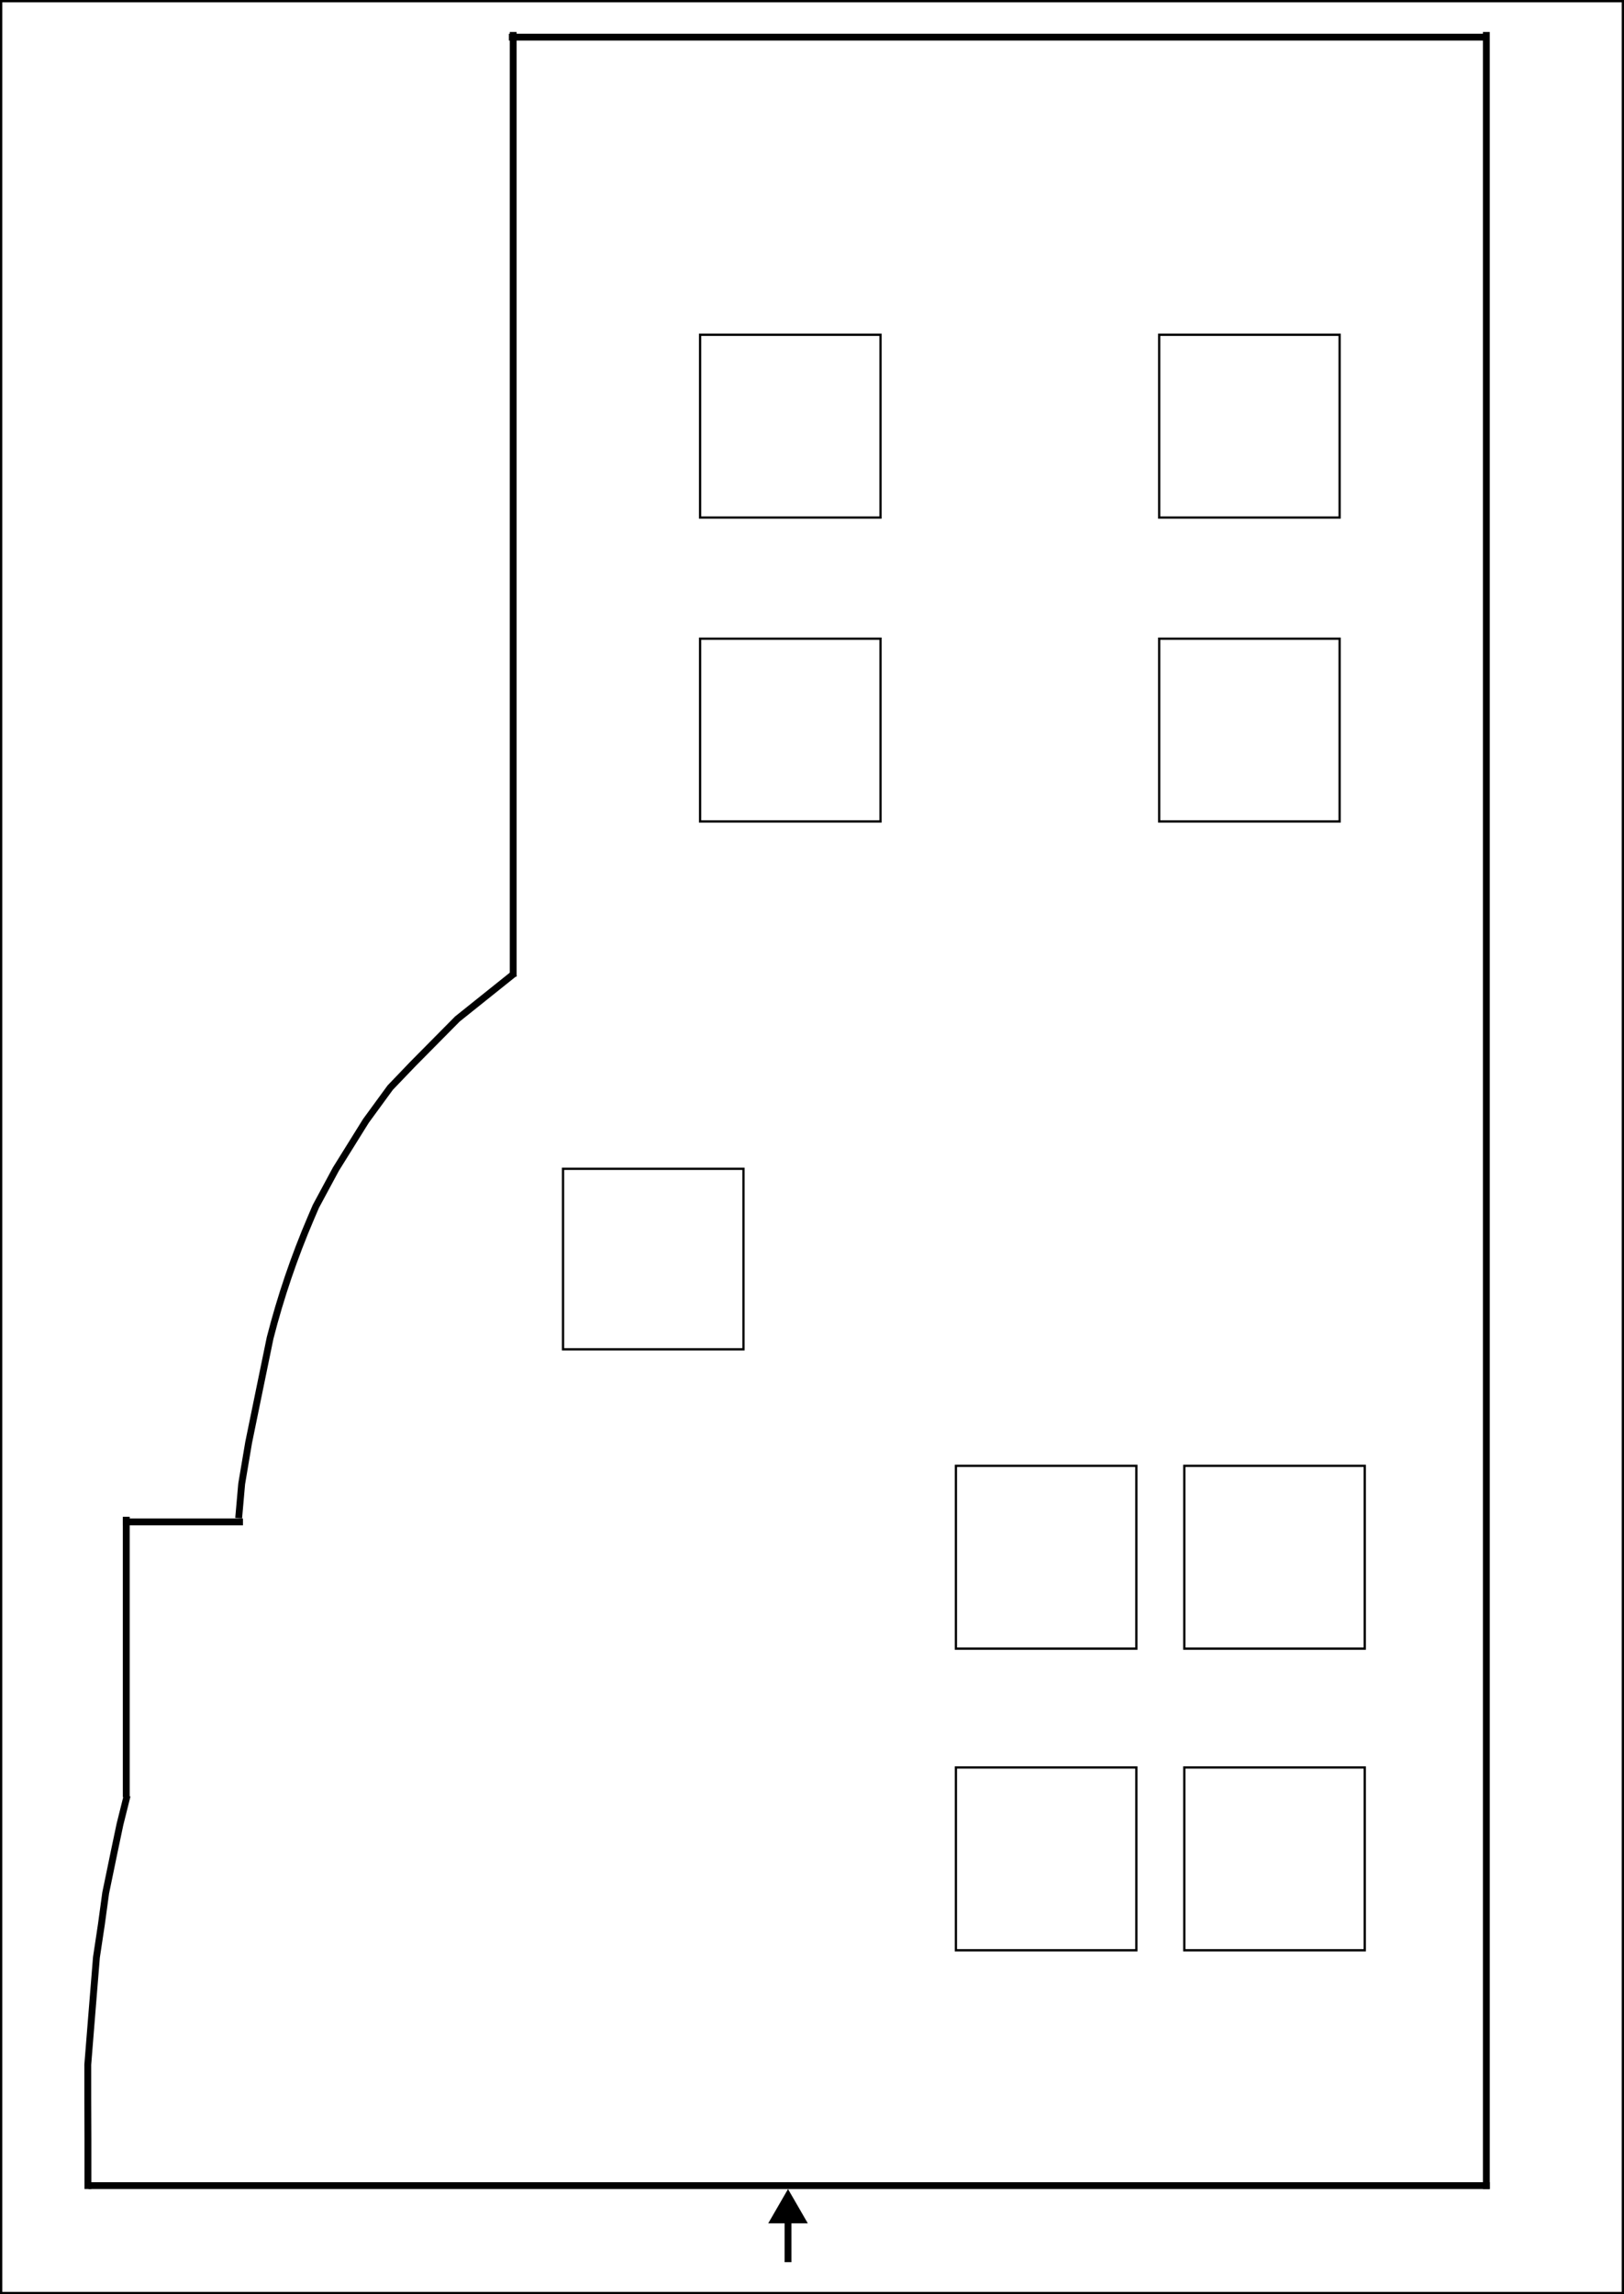 <svg width="711" height="1004" viewBox="0 0 711 1004" fill="none" xmlns="http://www.w3.org/2000/svg">
<g clip-path="url(#clip0_41_346)">
<line x1="38.755" y1="956.5" x2="652.229" y2="956.5" stroke="black" stroke-width="3"/>
<line x1="650.73" y1="958" x2="650.73" y2="14" stroke="black" stroke-width="3"/>
<path d="M224.675 427.406L224.675 14" stroke="black" stroke-width="3"/>
<line x1="222.797" y1="16.256" x2="649.725" y2="16.256" stroke="black" stroke-width="3"/>
<line x1="55.278" y1="663.782" x2="55.278" y2="786.477" stroke="black" stroke-width="3"/>
<line x1="53.778" y1="666.039" x2="106.362" y2="666.039" stroke="black" stroke-width="3"/>
<path d="M104.484 664.408L105.809 649.372L108.866 631.23L113.874 606.817L118.256 585.533V585.533C122.84 567.614 128.801 550.077 136.087 533.077L138.288 527.941L147.052 511.665L160.198 490.551L170.84 475.984L180.855 465.535L200.261 445.936L225.301 425.904" stroke="black" stroke-width="3" stroke-linejoin="round"/>
<path d="M345 958L336.34 973L353.66 973L345 958ZM346.5 990L346.5 971.5L343.5 971.5L343.5 990L346.5 990Z" fill="black"/>
<path d="M38.492 958L38.492 936.09L38.429 918.562L38.429 903.538L40.036 883.507L42.217 856.589L44.389 842.191L46.267 828.419L48.38 818.218L50.023 810.265L52.526 798.371L55.657 785.851" stroke="black" stroke-width="3" stroke-linejoin="round"/>
<rect x="246.5" y="511.5" width="79" height="79" stroke="black"/>
<rect x="418.5" y="641.5" width="79" height="80" stroke="black"/>
<rect x="518.5" y="641.5" width="79" height="80" stroke="black"/>
<rect x="518.5" y="773.5" width="79" height="80" stroke="black"/>
<rect x="418.5" y="773.5" width="79" height="80" stroke="black"/>
<rect x="306.5" y="279.5" width="79" height="80" stroke="black"/>
<rect x="306.5" y="146.5" width="79" height="80" stroke="black"/>
<rect x="507.5" y="146.5" width="79" height="80" stroke="black"/>
<rect x="507.5" y="279.5" width="79" height="80" stroke="black"/>
</g>
<rect x="0.5" y="1003.5" width="1003" height="710" transform="rotate(-90 0.5 1003.5)" stroke="black"/>
<defs>
<clipPath id="clip0_41_346">
<rect y="1004" width="1004" height="711" transform="rotate(-90 0 1004)" fill="white"/>
</clipPath>
</defs>
</svg>
